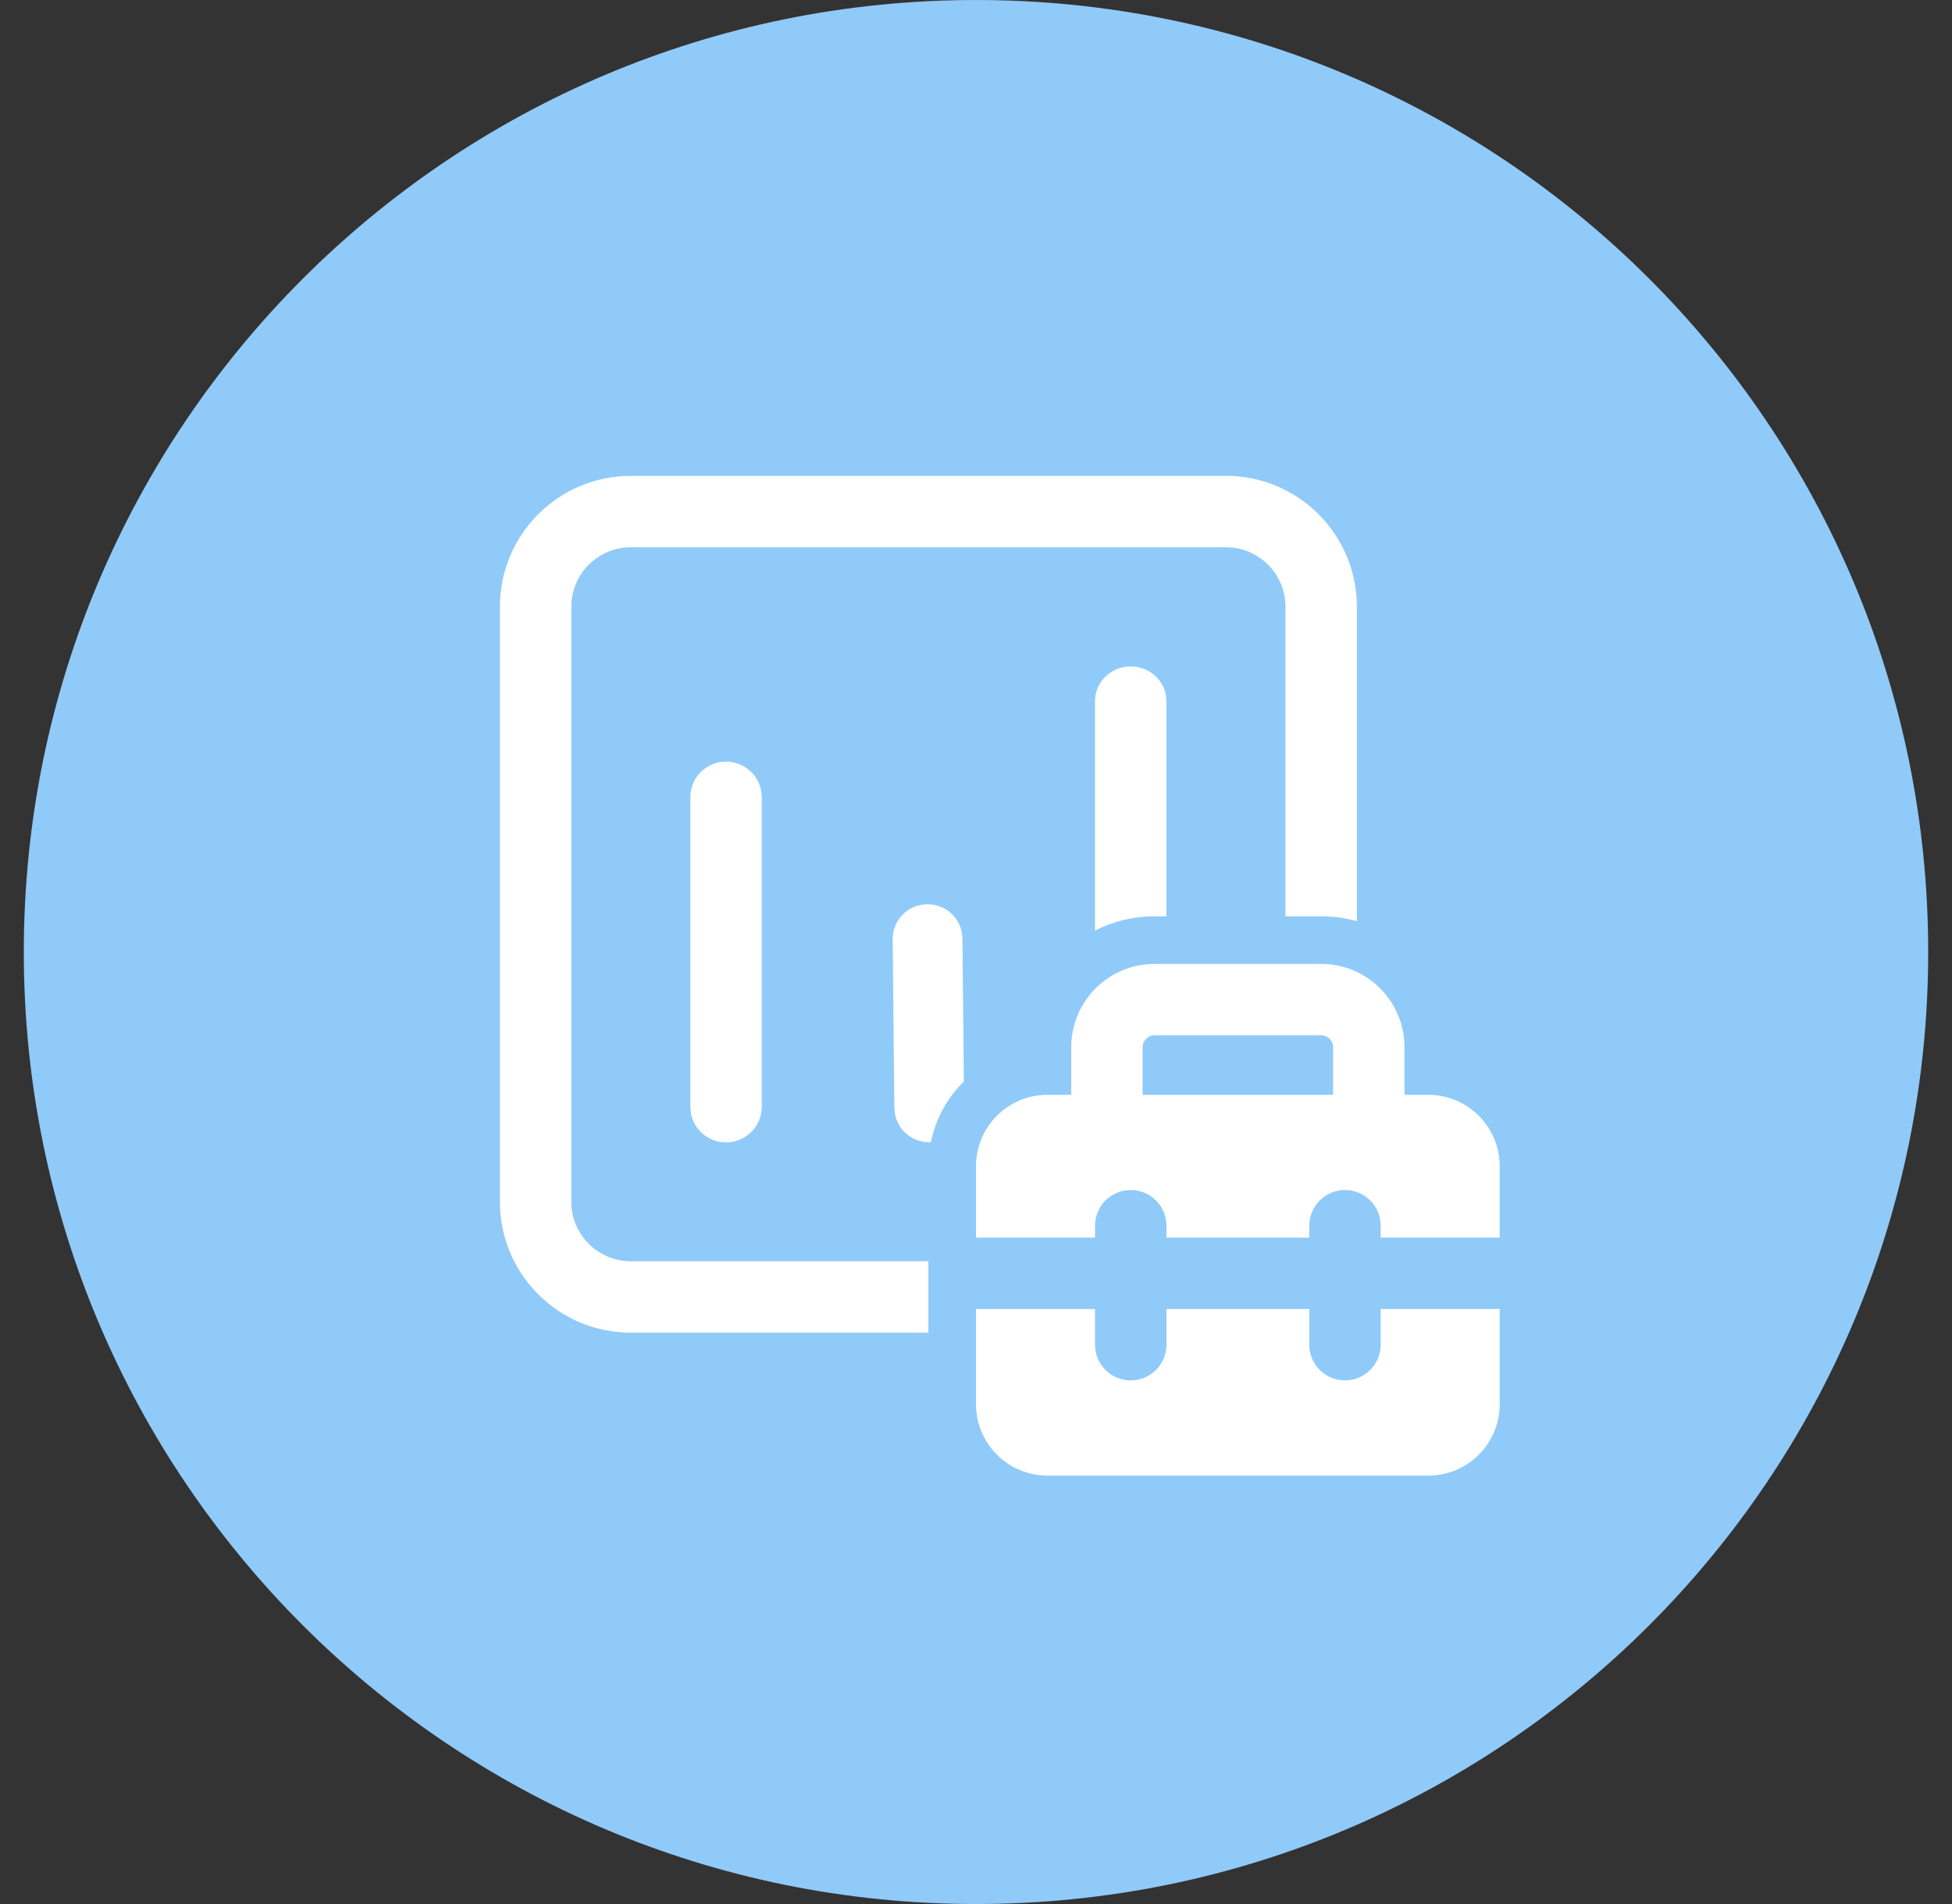 <svg width="41" height="40" viewBox="0 0 41 40" fill="none" xmlns="http://www.w3.org/2000/svg">
<rect x="0" y="0" width="41" height="40" fill="#333333" stroke="none"/>
<path fill-rule="evenodd" clip-rule="evenodd" d="M20.5 40C31.546 40 40.5 31.046 40.5 20C40.5 8.954 31.546 0 20.5 0C9.454 0 0.5 8.954 0.5 20C0.5 31.046 9.454 40 20.5 40Z" fill="#90CAF9"/>
<path d="M25.75 9.997C27.269 9.997 28.5 11.228 28.5 12.747V19.354C28.262 19.286 28.01 19.25 27.75 19.25H27V12.747C27 12.056 26.44 11.497 25.75 11.497H13.25C12.56 11.497 12 12.056 12 12.747V25.247C12 25.937 12.56 26.497 13.25 26.497H19.5V27.997H13.25C11.731 27.997 10.5 26.765 10.5 25.247V12.747C10.5 11.228 11.731 9.997 13.25 9.997H25.75ZM24.5 14.729V19.25H24.25C23.8 19.25 23.375 19.358 23 19.55V14.729C23 14.327 23.336 14 23.75 14C24.13 14 24.444 14.274 24.493 14.63L24.5 14.729ZM20.215 19.716L20.245 22.72C19.899 23.061 19.652 23.502 19.551 23.996C19.542 23.997 19.534 23.997 19.525 23.997C19.154 24 18.845 23.73 18.793 23.376L18.785 23.278L18.75 19.73C18.746 19.329 19.071 19.001 19.475 18.997C19.846 18.993 20.155 19.263 20.207 19.617L20.215 19.716ZM15.25 16C15.63 16 15.944 16.281 15.993 16.645L16 16.747V23.253C16 23.666 15.664 24 15.25 24C14.87 24 14.556 23.719 14.507 23.355L14.5 23.253V16.747C14.5 16.334 14.836 16 15.25 16ZM22.5 23H22C21.172 23 20.5 23.672 20.5 24.5V26H23V25.75C23 25.336 23.336 25 23.75 25C24.164 25 24.5 25.336 24.5 25.75V26H27.5V25.75C27.5 25.336 27.836 25 28.25 25C28.664 25 29 25.336 29 25.75V26H31.5V24.5C31.5 23.672 30.828 23 30 23H29.5V22C29.5 21.034 28.716 20.25 27.75 20.25H24.25C23.284 20.25 22.5 21.034 22.5 22V23ZM24 22C24 21.862 24.112 21.75 24.25 21.75H27.75C27.888 21.75 28 21.862 28 22V23H24V22ZM20.5 29.5V27.5H23V28.25C23 28.664 23.336 29 23.75 29C24.164 29 24.5 28.664 24.5 28.25V27.5H27.5V28.25C27.5 28.664 27.836 29 28.25 29C28.664 29 29 28.664 29 28.25V27.5H31.5V29.5C31.5 30.328 30.828 31 30 31H22C21.172 31 20.5 30.328 20.5 29.5Z" fill="white"/>
</svg>
